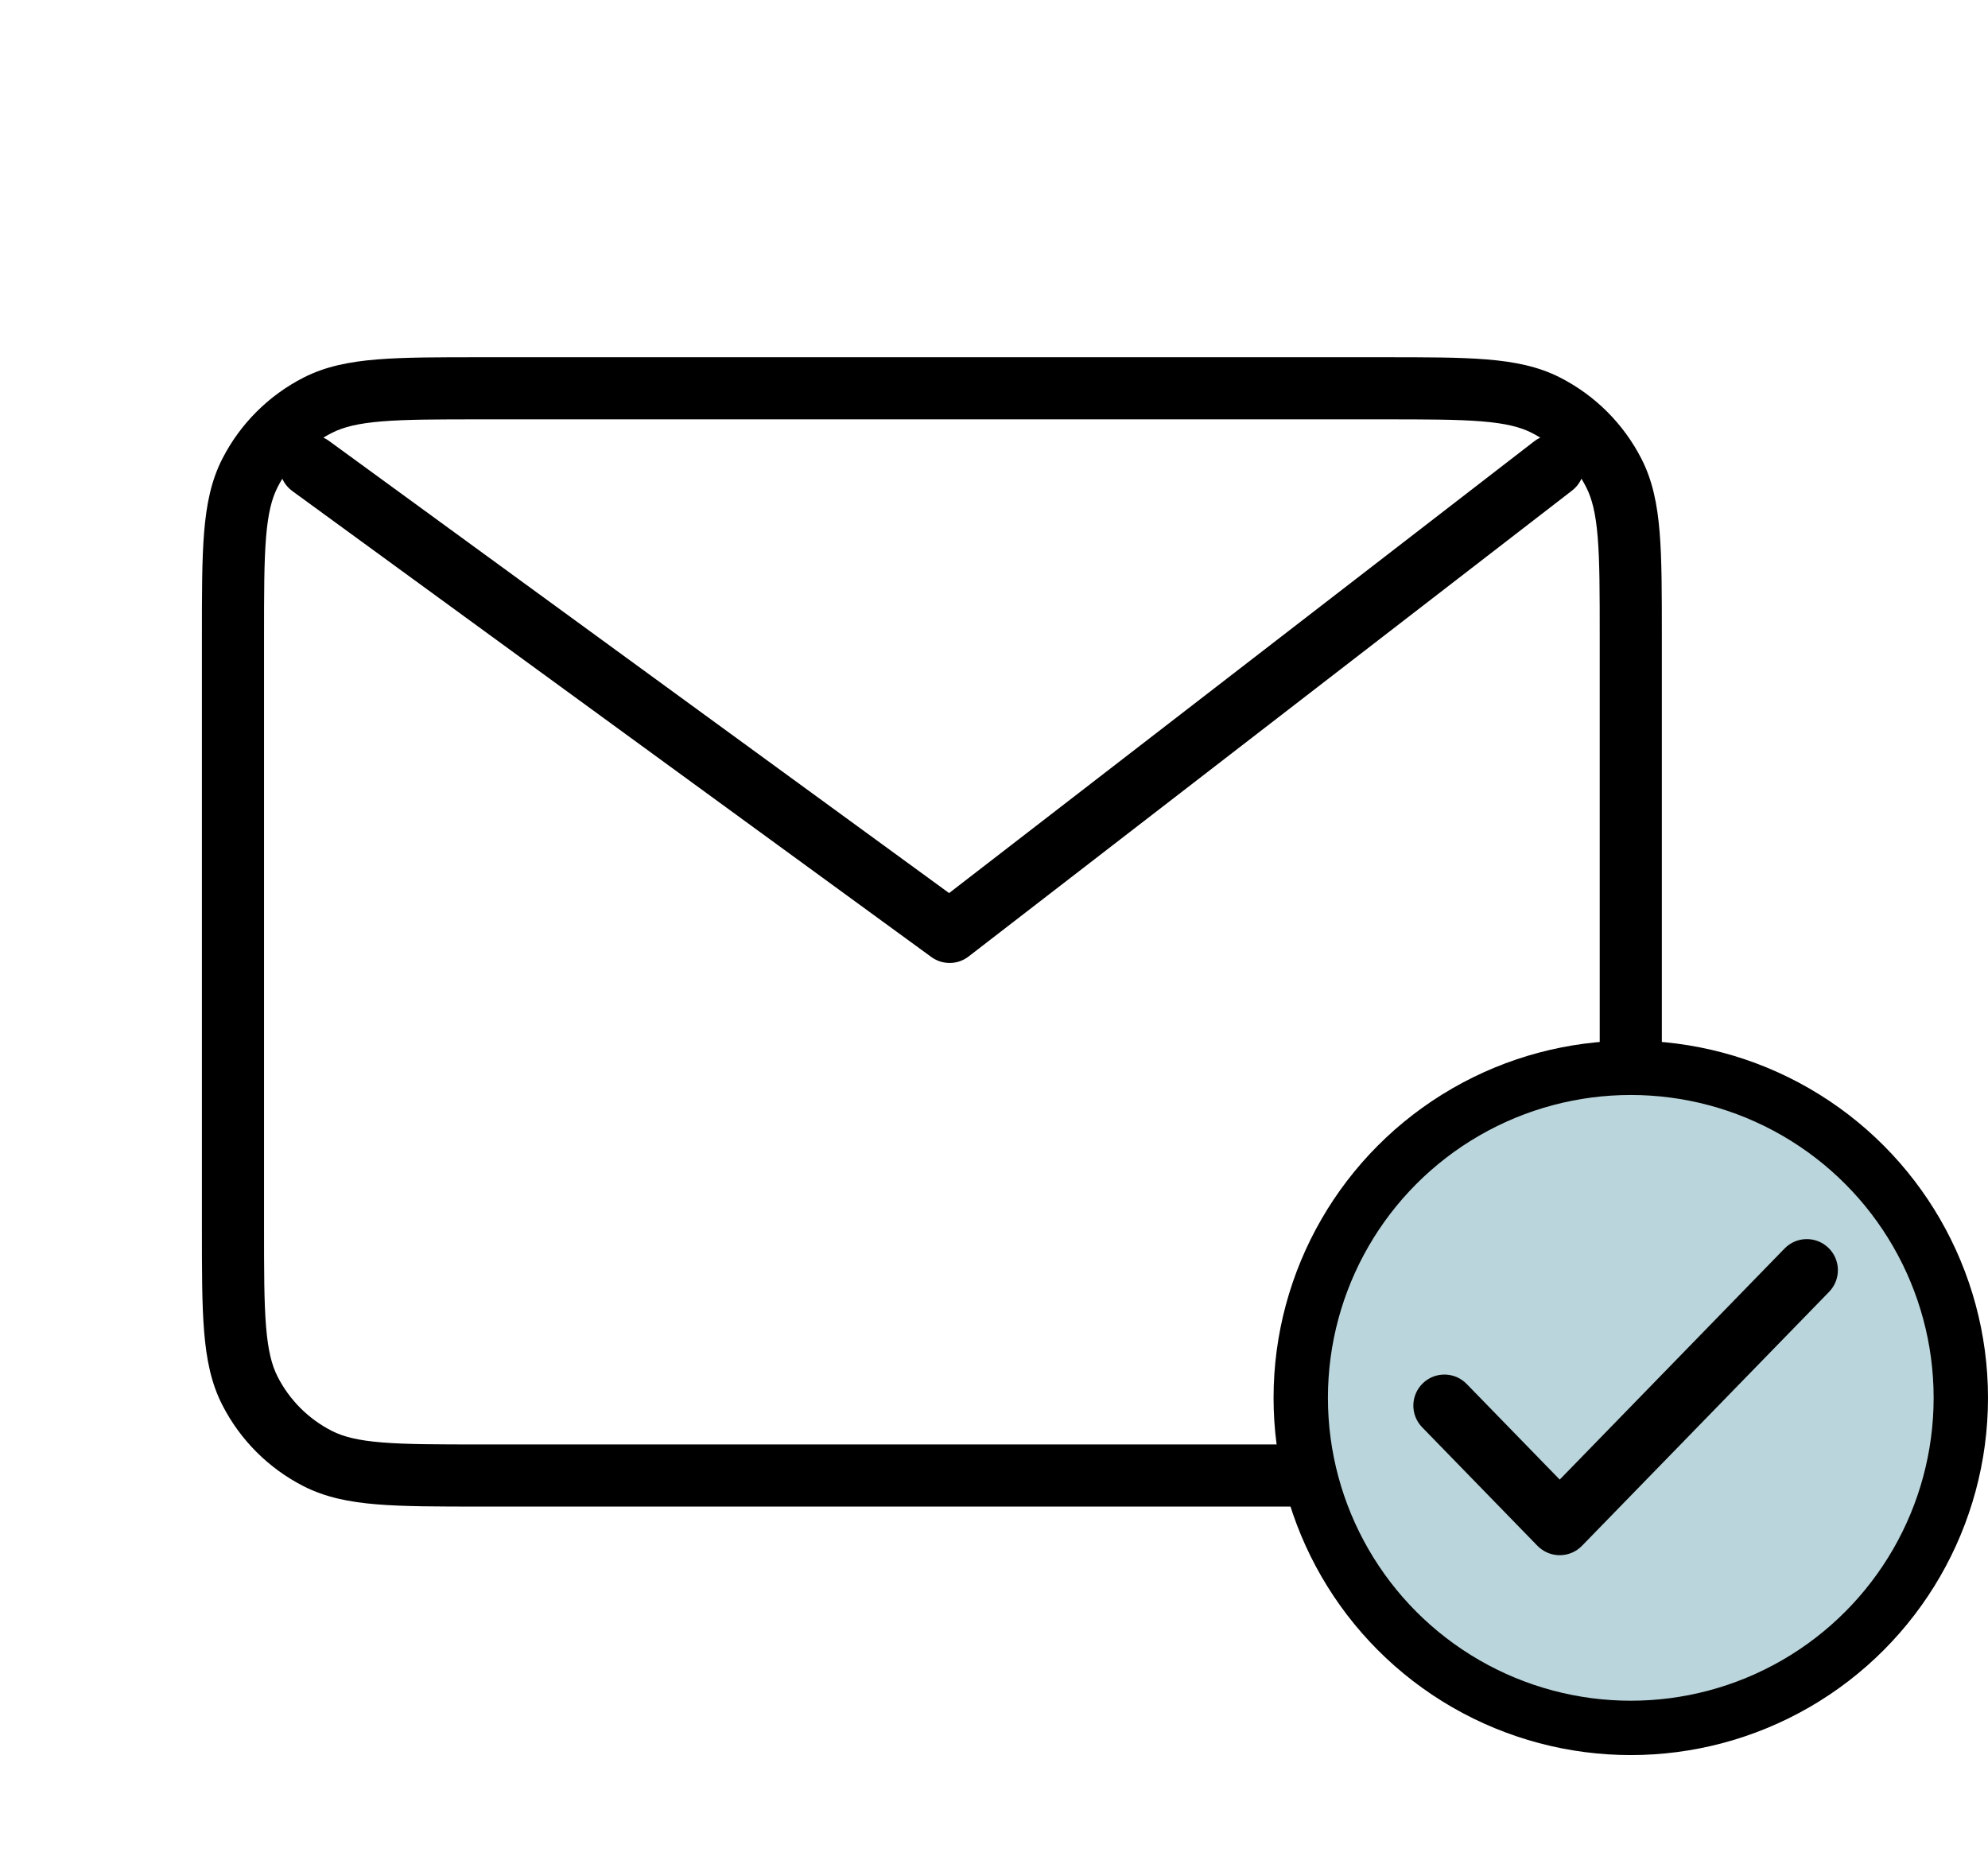 <svg width="128" height="120" viewBox="0 0 128 120" fill="none" xmlns="http://www.w3.org/2000/svg">
<path d="M16.09 30.46L17.872 31.368L16.09 30.46ZM20.459 26.09L21.367 27.872L20.459 26.09ZM20.459 93.91L21.367 92.128L21.367 92.128L20.459 93.91ZM16.09 89.54L14.308 90.448L14.308 90.448L16.09 89.54ZM103.911 89.54L102.129 88.632L103.911 89.54ZM99.539 93.91L98.631 92.128L99.539 93.91ZM103.911 30.46L102.129 31.368L102.129 31.368L103.911 30.46ZM99.539 26.09L100.447 24.308L100.447 24.308L99.539 26.09ZM21.178 28.384C20.286 27.733 19.035 27.929 18.384 28.822C17.733 29.714 17.929 30.965 18.822 31.616L21.178 28.384ZM61.143 60L59.965 61.616C60.683 62.14 61.661 62.127 62.365 61.583L61.143 60ZM101.222 31.583C102.096 30.908 102.258 29.652 101.583 28.778C100.908 27.904 99.652 27.742 98.778 28.417L101.222 31.583ZM103 41V79H107V41H103ZM89.001 93H31.001V97H89.001V93ZM17 79V41H13V79H17ZM31.001 27H89.001V23H31.001V27ZM17 41C17 38.166 17.002 36.162 17.13 34.595C17.256 33.051 17.495 32.109 17.872 31.368L14.308 29.552C13.595 30.951 13.289 32.478 13.143 34.269C12.998 36.037 13 38.233 13 41H17ZM31.001 23C28.234 23 26.038 22.998 24.269 23.143C22.478 23.289 20.95 23.595 19.551 24.308L21.367 27.872C22.108 27.495 23.05 27.256 24.595 27.13C26.163 27.002 28.168 27 31.001 27V23ZM17.872 31.368C18.639 29.862 19.862 28.639 21.367 27.872L19.551 24.308C17.293 25.459 15.458 27.295 14.308 29.552L17.872 31.368ZM31.001 93C28.168 93 26.163 92.998 24.595 92.87C23.05 92.744 22.108 92.505 21.367 92.128L19.551 95.692C20.95 96.404 22.477 96.711 24.269 96.857C26.038 97.001 28.234 97 31.001 97V93ZM13 79C13 81.767 12.998 83.963 13.143 85.731C13.289 87.522 13.595 89.05 14.308 90.448L17.872 88.632C17.495 87.892 17.256 86.949 17.13 85.405C17.002 83.838 17 81.833 17 79H13ZM21.367 92.128C19.862 91.361 18.639 90.138 17.872 88.632L14.308 90.448C15.458 92.706 17.293 94.541 19.551 95.692L21.367 92.128ZM103 79C103 81.833 102.999 83.838 102.871 85.405C102.745 86.95 102.506 87.892 102.129 88.632L105.693 90.448C106.406 89.049 106.712 87.522 106.858 85.731C107.002 83.963 107 81.767 107 79H103ZM89.001 97C91.768 97 93.963 97.001 95.731 96.857C97.522 96.711 99.049 96.404 100.447 95.692L98.631 92.128C97.89 92.505 96.948 92.744 95.405 92.87C93.838 92.998 91.834 93 89.001 93V97ZM102.129 88.632C101.363 90.136 100.137 91.36 98.631 92.128L100.447 95.692C102.704 94.542 104.542 92.707 105.693 90.448L102.129 88.632ZM107 41C107 38.233 107.002 36.037 106.858 34.269C106.712 32.478 106.406 30.951 105.693 29.552L102.129 31.368C102.506 32.109 102.745 33.051 102.871 34.594C102.999 36.162 103 38.166 103 41H107ZM89.001 27C91.834 27 93.838 27.002 95.405 27.13C96.948 27.256 97.89 27.494 98.631 27.872L100.447 24.308C99.049 23.595 97.522 23.289 95.731 23.143C93.963 22.998 91.768 23 89.001 23V27ZM105.693 29.552C104.542 27.294 102.704 25.458 100.447 24.308L98.631 27.872C100.137 28.639 101.363 29.864 102.129 31.368L105.693 29.552ZM18.822 31.616L59.965 61.616L62.321 58.384L21.178 28.384L18.822 31.616ZM62.365 61.583L101.222 31.583L98.778 28.417L59.921 58.417L62.365 61.583Z" fill="black"/>
<circle cx="105" cy="90" r="21.25" fill="#BAD5DB" stroke="black" stroke-width="3.5"/>
<path d="M94.433 89.105C93.663 88.314 92.397 88.296 91.605 89.067C90.814 89.837 90.796 91.103 91.567 91.895L94.433 89.105ZM100.425 98.131L98.991 99.526C99.368 99.913 99.885 100.131 100.425 100.131C100.965 100.131 101.482 99.913 101.858 99.526L100.425 98.131ZM117.769 83.174C118.539 82.382 118.522 81.116 117.73 80.346C116.938 79.575 115.672 79.593 114.902 80.384L117.769 83.174ZM91.567 91.895L98.991 99.526L101.858 96.736L94.433 89.105L91.567 91.895ZM101.858 99.526L117.769 83.174L114.902 80.384L98.991 96.736L101.858 99.526Z" fill="black"/>
</svg>
